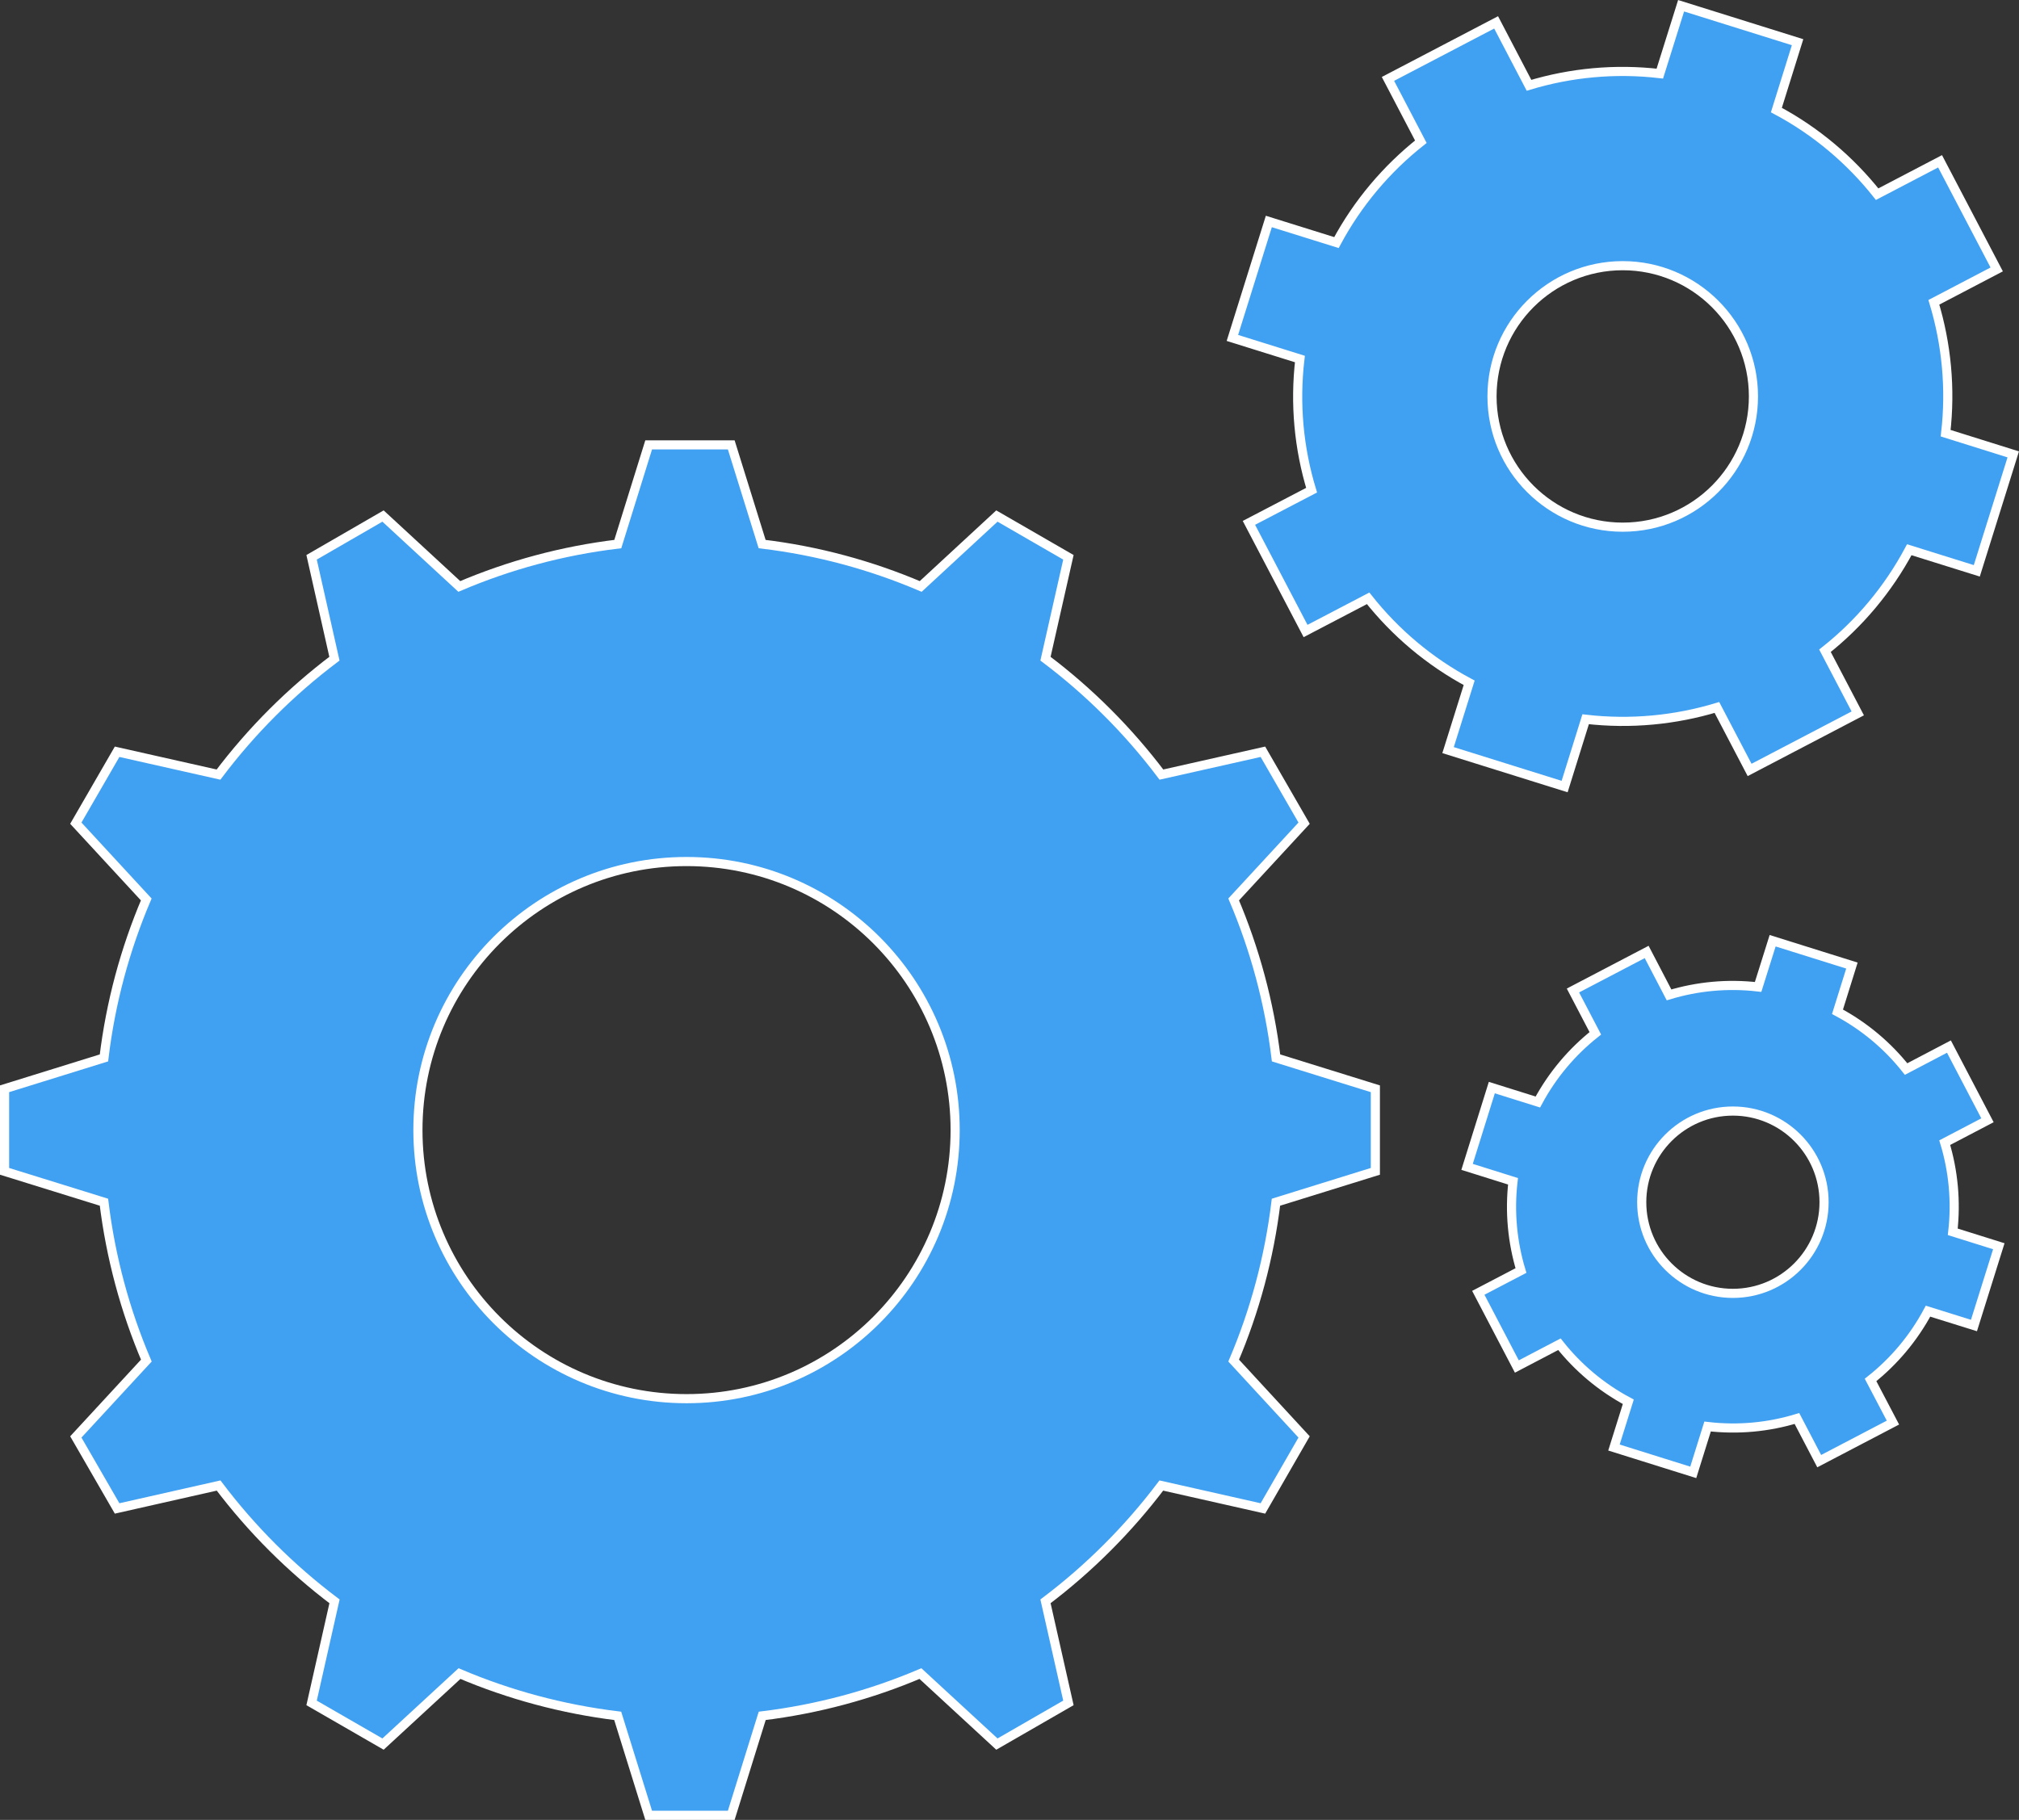 <?xml version="1.0" encoding="UTF-8"?><svg xmlns="http://www.w3.org/2000/svg" viewBox="0 0 221.02 199.26"><rect x="0" y="0" width="221.02" height="199.26" fill="#333333" stroke="none"/><defs><style>.d{fill:#40a1f2;stroke:#fff;stroke-miterlimit:10;}</style></defs><g id="a"/><g id="b"><g id="c"><path class="d" d="M150.56,128.25v-9.04l-10.87-3.38c-.74-6.08-2.33-11.91-4.64-17.35l7.71-8.35-4.51-7.82-11.11,2.5c-3.62-4.8-7.89-9.07-12.69-12.69l2.51-11.1-7.83-4.52-8.34,7.71c-5.45-2.32-11.27-3.91-17.36-4.64l-3.38-10.86h-9.04l-3.38,10.86c-6.09,.73-11.91,2.32-17.35,4.64l-8.35-7.71-7.82,4.52,2.5,11.1c-4.8,3.62-9.07,7.89-12.69,12.69l-11.1-2.5-4.52,7.82,7.71,8.35c-2.31,5.44-3.9,11.27-4.63,17.35l-10.88,3.38v9.04l10.88,3.38c.74,6.08,2.33,11.91,4.64,17.34l-7.72,8.36,4.52,7.83,11.11-2.51c3.62,4.79,7.89,9.06,12.69,12.68l-2.51,11.12,7.82,4.51,8.37-7.72c5.43,2.31,11.25,3.89,17.32,4.63l3.39,10.89h9.04l3.39-10.89c6.07-.74,11.89-2.32,17.32-4.63l8.37,7.72,7.83-4.51-2.51-11.12c4.79-3.62,9.06-7.89,12.68-12.68l11.12,2.51,4.51-7.83-7.71-8.36c2.31-5.43,3.89-11.26,4.63-17.34l10.88-3.38Zm-75.4,24.89c-16.24,0-29.41-13.17-29.41-29.41s13.17-29.4,29.41-29.4,29.4,13.17,29.4,29.4-13.16,29.41-29.4,29.41Z"/><path class="d" d="M213.77,134.87c.38-3.34,.06-6.66-.88-9.76l4.68-2.45-4.22-8.07-4.69,2.46c-2.01-2.54-4.55-4.69-7.51-6.27l1.58-5.06-8.68-2.72-1.59,5.06c-3.34-.39-6.65-.07-9.75,.87l-2.45-4.7-8.07,4.22,2.45,4.69c-2.54,2.01-4.7,4.55-6.29,7.52l-5.04-1.58-2.71,8.68,5.03,1.58c-.39,3.34-.07,6.66,.87,9.77l-4.67,2.44,4.22,8.07,4.66-2.44c2.02,2.55,4.56,4.71,7.54,6.3l-1.57,5.01,8.68,2.72,1.57-5.02c3.35,.39,6.67,.07,9.78-.88l2.44,4.67,8.07-4.22-2.45-4.67c2.55-2.02,4.7-4.56,6.29-7.53l5.03,1.57,2.72-8.68-5.04-1.58Zm-24.07,6.74c-5.51,0-9.98-4.47-9.98-9.98s4.47-9.98,9.98-9.98,9.98,4.47,9.98,9.98-4.47,9.98-9.98,9.98Z"/><path class="d" d="M212.99,47.43c.57-4.9,.09-9.77-1.29-14.33l6.88-3.6-6.2-11.84-6.89,3.6c-2.95-3.72-6.68-6.89-11.03-9.21l2.32-7.43-12.75-3.99-2.33,7.43c-4.9-.57-9.76-.1-14.32,1.28l-3.6-6.89-11.84,6.19,3.6,6.88c-3.74,2.96-6.91,6.69-9.24,11.04l-7.4-2.31-3.99,12.75,7.39,2.31c-.58,4.92-.11,9.79,1.28,14.36l-6.86,3.58,6.2,11.84,6.85-3.58c2.96,3.74,6.69,6.92,11.06,9.25l-2.31,7.37,12.76,3.99,2.3-7.37c4.92,.57,9.8,.09,14.37-1.29l3.58,6.84,11.84-6.19-3.59-6.86c3.74-2.96,6.9-6.7,9.23-11.06l7.39,2.31,3.99-12.75-7.4-2.32Zm-35.35,10.29c-7.9,0-14.31-6.41-14.31-14.32s6.41-14.31,14.31-14.31,14.31,6.41,14.31,14.31-6.4,14.32-14.31,14.32Z"/></g></g></svg>